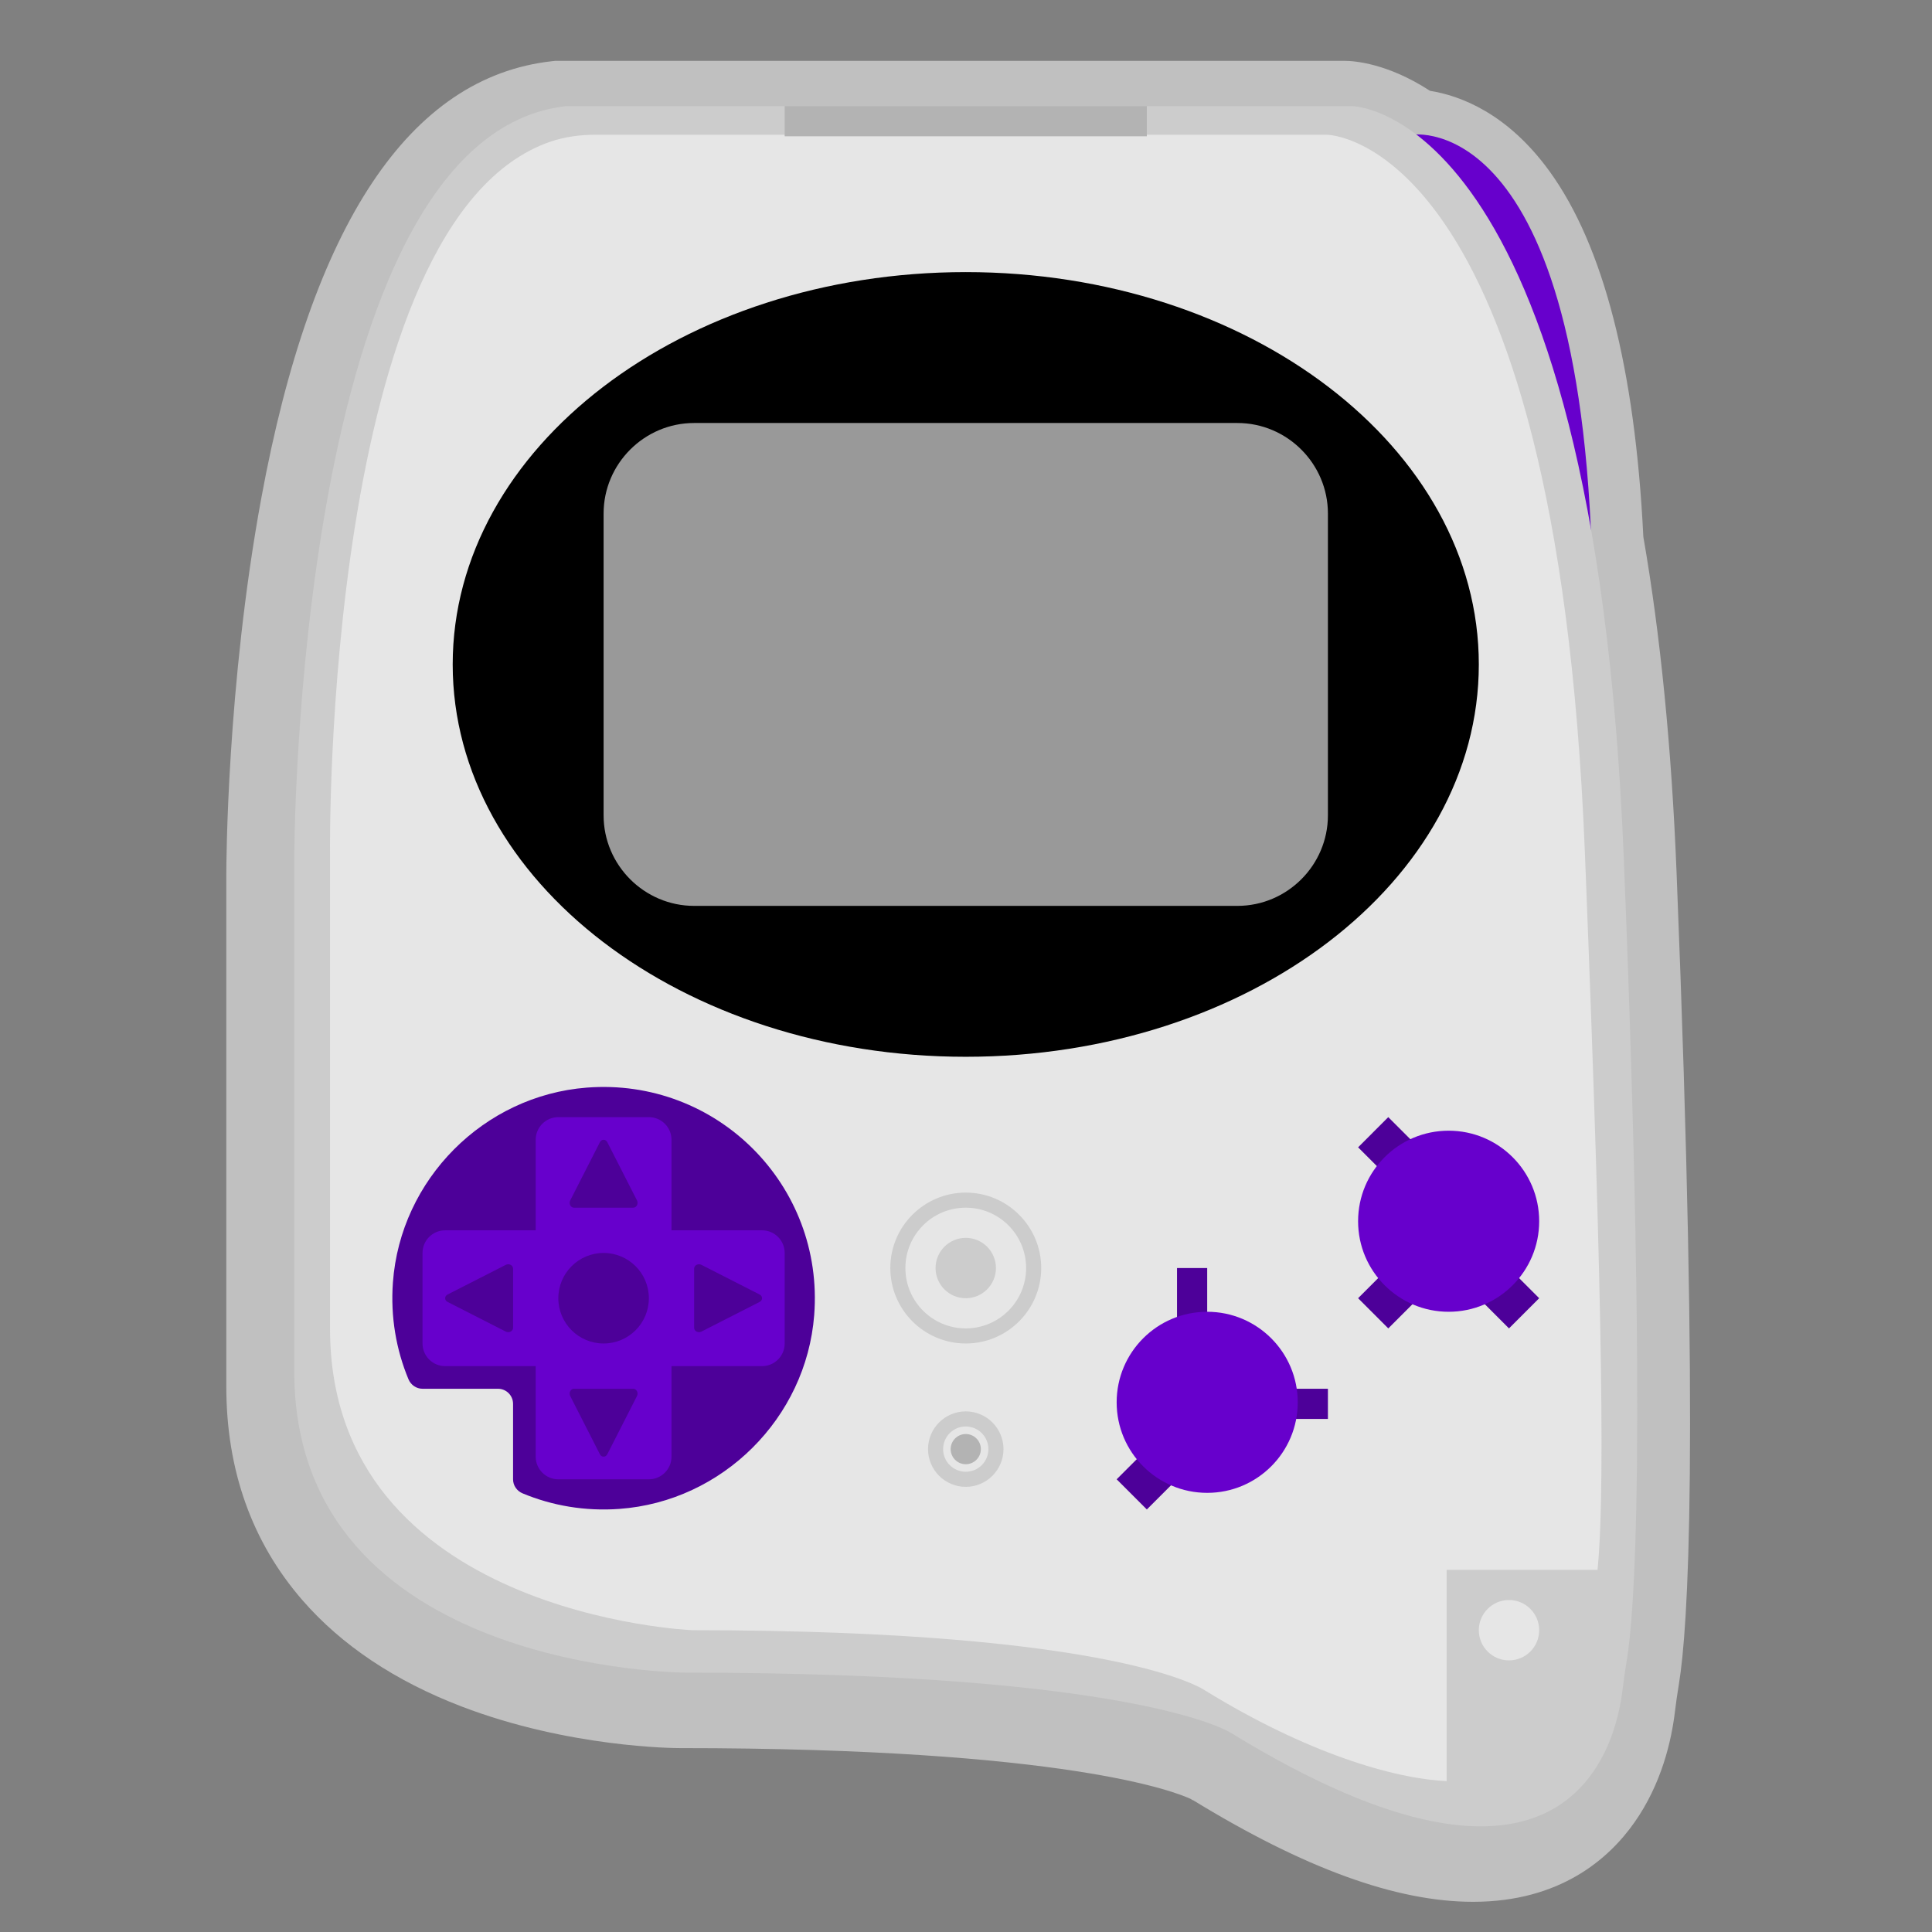 <?xml version="1.0" encoding="UTF-8" standalone="no"?>
<svg
   xmlns:dc="http://purl.org/dc/elements/1.1/"
   xmlns:cc="http://creativecommons.org/ns#"
   xmlns:rdf="http://www.w3.org/1999/02/22-rdf-syntax-ns#"
   xmlns:svg="http://www.w3.org/2000/svg"
   xmlns="http://www.w3.org/2000/svg"
   viewBox="0 0 341.333 341.333"
   height="256"
   width="256"
   xml:space="preserve"
   id="svg2"
   version="1.1"><rect x="0" y="0" width="341.333" height="341.333" fill="#808080" stroke="none"/><defs
     id="defs6"><clipPath
       id="clipPath18"
       clipPathUnits="userSpaceOnUse"><path
         id="path16"
         d="M 0,256 H 256 V 0 H 0 Z" /></clipPath><clipPath
       id="clipPath26"
       clipPathUnits="userSpaceOnUse"><path
         id="path24"
         d="M 29.994,248 H 224 V 4 H 29.994 Z" /></clipPath></defs><g
     transform="matrix(1.333,0,0,-1.333,0,341.333)"
     id="g10"><g
       id="g12"><g
         clip-path="url(#clipPath18)"
         id="g14"><g
           id="g20"><g
             id="g22" /><g
             id="g34"><g
               style="opacity:0.5"
               id="g32"
               clip-path="url(#clipPath26)"><g
                 id="g30"
                 transform="translate(222.207,140.5)"><path
                   id="path28"
                   style="fill:#ffffff;fill-opacity:1;fill-rule:nonzero;stroke:none"
                   d="m 0,0 c -0.663,16.534 -2.144,31.474 -4.401,44.415 -1.098,22.288 -5.285,38.59 -12.446,48.462 -5.592,7.71 -11.853,10.016 -15.83,10.65 -5.62,3.653 -10.027,3.972 -11.348,3.973 h -0.006 -0.007 -96.12 -6.008 -2.002 -0.442 l -0.439,-0.048 c -18.87,-2.09 -31.832,-21.574 -38.526,-57.91 -4.586,-24.889 -4.638,-48.855 -4.638,-49.863 V -68.2 c 0,-11.092 3.397,-20.624 10.097,-28.332 5.188,-5.967 12.277,-10.702 21.071,-14.074 14.235,-5.459 28.305,-5.521 28.897,-5.521 51.475,0 65.881,-5.855 67.794,-6.757 l 0.284,-0.232 -0.161,0.172 c 0.016,-0.008 0.031,-0.015 0.043,-0.021 14.856,-9.108 27.032,-13.535 37.22,-13.535 11.55,0 17.998,5.711 21.373,10.502 3.608,5.12 4.919,10.831 5.384,14.72 0.134,1.124 0.306,2.321 0.526,3.66 C 1.517,-100.306 3.073,-76.602 0,0" /></g></g></g></g><g
           transform="translate(187.111,238.204)"
           id="g36"><path
             id="path38"
             style="fill:#6700cc;fill-opacity:1;fill-rule:nonzero;stroke:none"
             d="M 0,0 C 0,0 24,4 24,-64 H 16 Z" /></g><g
           transform="translate(215.22,142.179)"
           id="g40"><path
             id="path42"
             style="fill:#cccccc;fill-opacity:1;fill-rule:nonzero;stroke:none"
             d="m 0,0 c -4.005,99.821 -36.045,99.821 -36.045,99.821 h -96.12 -6.007 -2.003 C -176.22,95.829 -176.22,0 -176.22,0 v -67.879 c 0,-39.928 52.065,-39.928 52.065,-39.928 60.075,0 72.091,-7.986 72.091,-7.986 44.471,-27.284 50.957,-2.131 51.903,5.785 0.16,1.341 0.356,2.676 0.576,4.008 C 1.323,-100.47 3.169,-78.981 0,0" /></g><g
           transform="translate(191.739,48)"
           id="g44"><path
             id="path46"
             style="fill:#e6e6e6;fill-opacity:1;fill-rule:nonzero;stroke:none"
             d="m 0,0 h 12 8 c 0.859,8.897 0.894,30.701 -1.687,95.203 -3.799,95.001 -34.2,95.001 -34.2,95.001 h -91.201 -5.701 c -2.032,0 -4.071,-0.257 -5.994,-0.916 C -148.889,178.971 -148,95.203 -148,95.203 V 32 c 0,-38 48,-40 48,-40 57.001,0 68,-8 68,-8 13.351,-8.216 24.891,-11.676 32,-12 z" /></g><g
           transform="translate(128,69)"
           id="g48"><path
             id="path50"
             style="fill:#cccccc;fill-opacity:1;fill-rule:nonzero;stroke:none"
             d="m 0,0 c -2.757,0 -5,-2.243 -5,-5 0,-2.757 2.243,-5 5,-5 2.757,0 5,2.243 5,5 0,2.757 -2.243,5 -5,5 m 0,-2 c 1.657,0 3,-1.343 3,-3 0,-1.657 -1.343,-3 -3,-3 -1.657,0 -3,1.343 -3,3 0,1.657 1.343,3 3,3" /></g><g
           transform="translate(128,98)"
           id="g52"><path
             id="path54"
             style="fill:#cccccc;fill-opacity:1;fill-rule:nonzero;stroke:none"
             d="m 0,0 c -5.514,0 -10,-4.486 -10,-10 0,-5.514 4.486,-10 10,-10 5.514,0 10,4.486 10,10 C 10,-4.486 5.514,0 0,0 m 0,-2 c 4.418,0 8,-3.582 8,-8 0,-4.418 -3.582,-8 -8,-8 -4.418,0 -8,3.582 -8,8 0,4.418 3.582,8 8,8" /></g><g
           transform="translate(77.762,111.913)"
           id="g56"><path
             id="path58"
             style="fill:#4d0099;fill-opacity:1;fill-rule:nonzero;stroke:none"
             d="m 0,0 c -13.655,-1.061 -24.693,-12.166 -25.686,-25.826 -0.332,-4.565 0.435,-8.915 2.059,-12.82 0.315,-0.759 1.041,-1.267 1.862,-1.267 h 10.003 c 1.104,0 2,-0.896 2,-2 v -10.002 c 0,-0.822 0.507,-1.548 1.266,-1.863 3.905,-1.623 8.255,-2.391 12.819,-2.059 13.659,0.991 24.765,12.028 25.827,25.683 C 31.49,-12.927 17.227,1.338 0,0" /></g><g
           transform="translate(196,168)"
           id="g60"><path
             id="path62"
             style="fill:#000000;fill-opacity:1;fill-rule:nonzero;stroke:none"
             d="m 0,0 c 0,-28.719 -30.444,-52 -68,-52 -37.555,0 -68,23.281 -68,52 0,28.719 30.445,52 68,52 C -30.444,52 0,28.719 0,0" /></g><g
           transform="translate(164,136)"
           id="g64"><path
             id="path66"
             style="fill:#999999;fill-opacity:1;fill-rule:nonzero;stroke:none"
             d="m 0,0 h -72 c -6.6,0 -12,5.4 -12,12 v 40 c 0,6.6 5.4,12 12,12 H 0 C 6.6,64 12,58.6 12,52 V 12 C 12,5.4 6.6,0 0,0" /></g><g
           transform="translate(101,93)"
           id="g68"><path
             id="path70"
             style="fill:#6700cc;fill-opacity:1;fill-rule:nonzero;stroke:none"
             d="m 0,0 h -12 v 12 c 0,1.657 -1.343,3 -3,3 h -12 c -1.657,0 -3,-1.343 -3,-3 V 0 h -12 c -1.657,0 -3,-1.343 -3,-3 v -12 c 0,-1.657 1.343,-3 3,-3 h 12 v -12 c 0,-1.657 1.343,-3 3,-3 h 12 c 1.657,0 3,1.343 3,3 v 12 H 0 c 1.657,0 3,1.343 3,3 V -3 C 3,-1.343 1.657,0 0,0" /></g><g
           transform="translate(86,84)"
           id="g72"><path
             id="path74"
             style="fill:#4d0099;fill-opacity:1;fill-rule:nonzero;stroke:none"
             d="m 0,0 c 0,-3.313 -2.687,-6 -6,-6 -3.313,0 -6,2.687 -6,6 0,3.313 2.687,6 6,6 3.313,0 6,-2.687 6,-6" /></g><g
           transform="translate(59.321,84.491)"
           id="g76"><path
             id="path78"
             style="fill:#4d0099;fill-opacity:1;fill-rule:nonzero;stroke:none"
             d="M 0,0 7.714,3.932 C 8.143,4.15 8.679,3.877 8.679,3.44 v -7.863 c 0,-0.436 -0.536,-0.71 -0.965,-0.491 L 0,-0.982 C -0.428,-0.765 -0.428,-0.218 0,0" /></g><g
           transform="translate(100.679,83.509)"
           id="g80"><path
             id="path82"
             style="fill:#4d0099;fill-opacity:1;fill-rule:nonzero;stroke:none"
             d="m 0,0 -7.714,-3.932 c -0.429,-0.218 -0.965,0.055 -0.965,0.492 v 7.863 c 0,0.436 0.536,0.71 0.965,0.491 L 0,0.982 C 0.428,0.765 0.428,0.218 0,0" /></g><g
           transform="translate(80.492,104.679)"
           id="g84"><path
             id="path86"
             style="fill:#4d0099;fill-opacity:1;fill-rule:nonzero;stroke:none"
             d="M 0,0 3.932,-7.715 C 4.15,-8.143 3.877,-8.679 3.44,-8.679 h -7.863 c -0.437,0 -0.71,0.536 -0.492,0.964 L -0.983,0 C -0.765,0.429 -0.219,0.429 0,0" /></g><g
           transform="translate(79.508,63.321)"
           id="g88"><path
             id="path90"
             style="fill:#4d0099;fill-opacity:1;fill-rule:nonzero;stroke:none"
             d="m 0,0 -3.932,7.715 c -0.218,0.428 0.055,0.964 0.492,0.964 h 7.863 c 0.437,0 0.71,-0.536 0.492,-0.964 L 0.983,0 C 0.765,-0.429 0.219,-0.429 0,0" /></g><g
           transform="translate(132,88)"
           id="g92"><path
             id="path94"
             style="fill:#cccccc;fill-opacity:1;fill-rule:nonzero;stroke:none"
             d="m 0,0 c 0,-2.209 -1.791,-4 -4,-4 -2.209,0 -4,1.791 -4,4 0,2.209 1.791,4 4,4 2.209,0 4,-1.791 4,-4" /></g><path
           id="path96"
           style="fill:#4d0099;fill-opacity:1;fill-rule:nonzero;stroke:none"
           d="m 160,80 h -4 v 8 h 4 z" /><g
           transform="translate(152,56)"
           id="g98"><path
             id="path100"
             style="fill:#4d0099;fill-opacity:1;fill-rule:nonzero;stroke:none"
             d="M 0,0 -4,4 0,8 4,4 Z" /></g><g
           transform="translate(184,80)"
           id="g102"><path
             id="path104"
             style="fill:#4d0099;fill-opacity:1;fill-rule:nonzero;stroke:none"
             d="M 0,0 -4,4 0,8 4,4 Z" /></g><g
           transform="translate(184,100)"
           id="g106"><path
             id="path108"
             style="fill:#4d0099;fill-opacity:1;fill-rule:nonzero;stroke:none"
             d="M 0,0 -4,4 0,8 4,4 Z" /></g><g
           transform="translate(200,80)"
           id="g110"><path
             id="path112"
             style="fill:#4d0099;fill-opacity:1;fill-rule:nonzero;stroke:none"
             d="M 0,0 -4,4 0,8 4,4 Z" /></g><g
           transform="translate(130,64)"
           id="g114"><path
             id="path116"
             style="fill:#b3b3b3;fill-opacity:1;fill-rule:nonzero;stroke:none"
             d="m 0,0 c 0,-1.104 -0.896,-2 -2,-2 -1.104,0 -2,0.896 -2,2 0,1.104 0.896,2 2,2 1.104,0 2,-0.896 2,-2" /></g><path
           id="path118"
           style="fill:#b3b3b3;fill-opacity:1;fill-rule:nonzero;stroke:none"
           d="m 152,238 h -48 v 4 h 48 z" /><g
           transform="translate(204,40)"
           id="g120"><path
             id="path122"
             style="fill:#e6e6e6;fill-opacity:1;fill-rule:nonzero;stroke:none"
             d="m 0,0 c 0,-2.209 -1.791,-4 -4,-4 -2.209,0 -4,1.791 -4,4 0,2.209 1.791,4 4,4 2.209,0 4,-1.791 4,-4" /></g><path
           id="path124"
           style="fill:#4d0099;fill-opacity:1;fill-rule:nonzero;stroke:none"
           d="m 176,68 h -8 v 4 h 8 z" /><g
           transform="translate(172,70.204)"
           id="g126"><path
             id="path128"
             style="fill:#6700cc;fill-opacity:1;fill-rule:nonzero;stroke:none"
             d="m 0,0 c 0,-6.628 -5.373,-12 -12,-12 -6.627,0 -12,5.372 -12,12 0,6.627 5.373,12 12,12 C -5.373,12 0,6.627 0,0" /></g><g
           transform="translate(204,94.204)"
           id="g130"><path
             id="path132"
             style="fill:#6700cc;fill-opacity:1;fill-rule:nonzero;stroke:none"
             d="m 0,0 c 0,-6.628 -5.373,-12 -12,-12 -6.627,0 -12,5.372 -12,12 0,6.627 5.373,12 12,12 C -5.373,12 0,6.627 0,0" /></g></g></g></g></svg>